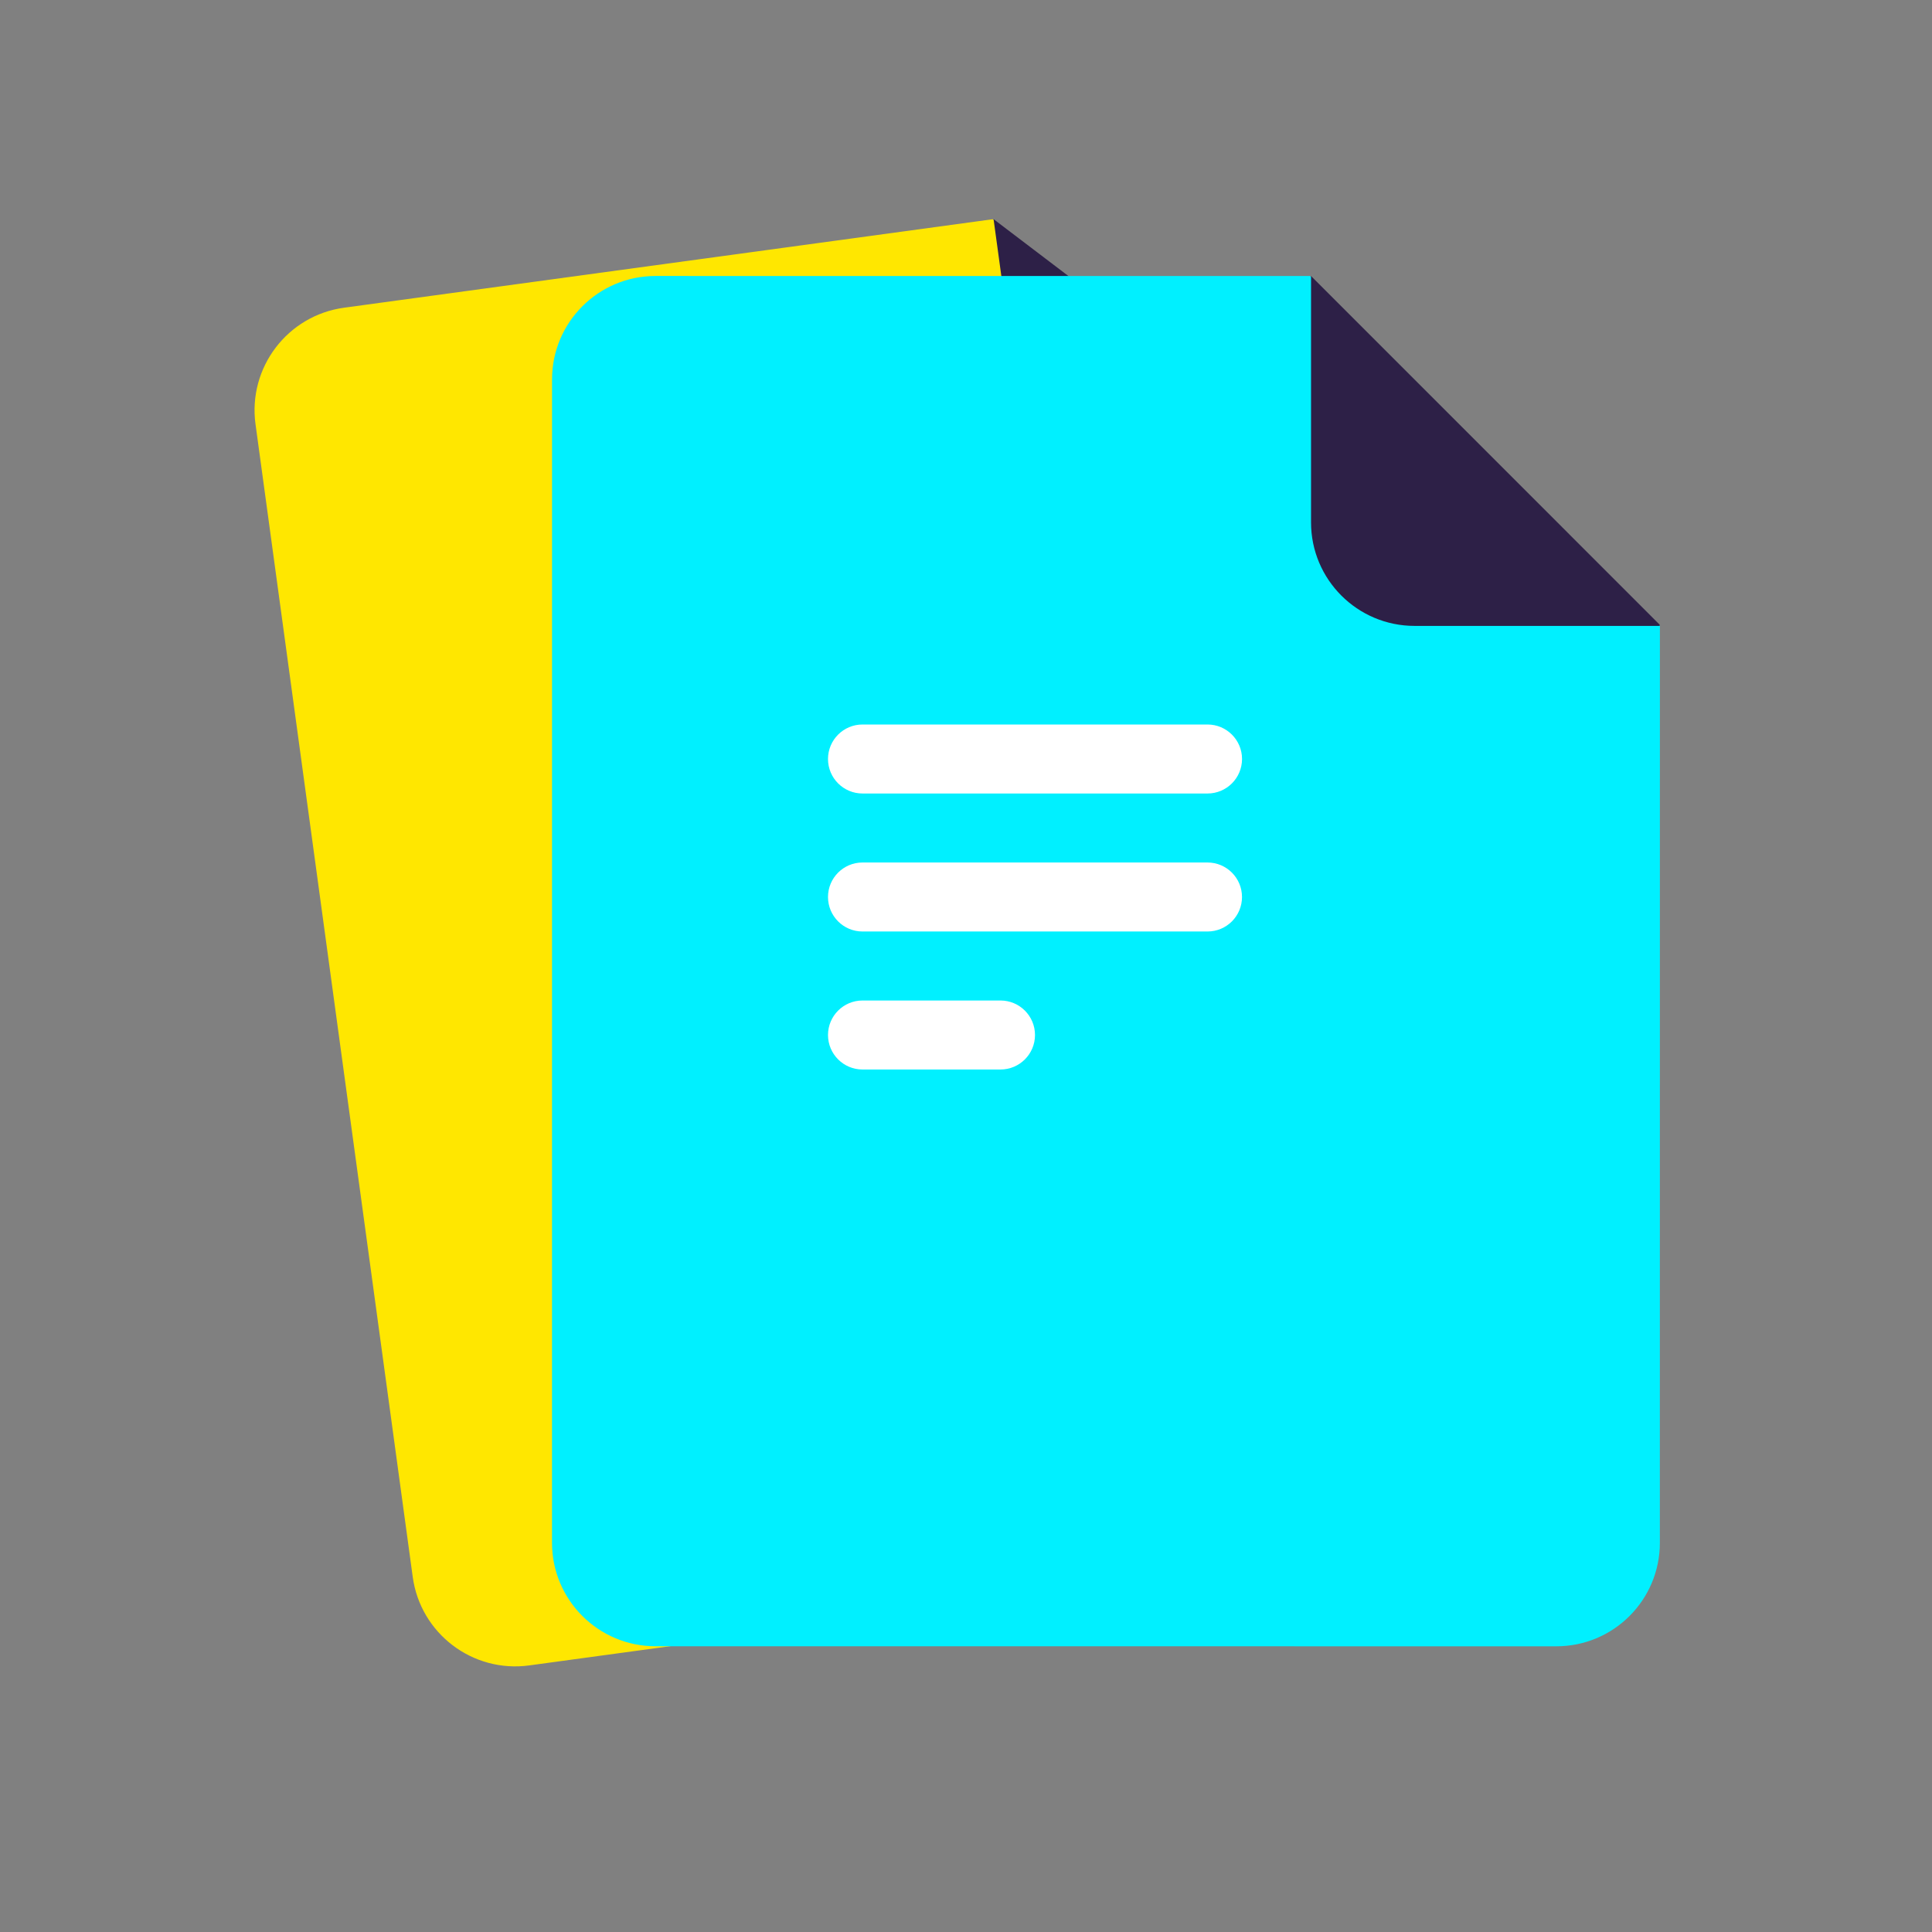 <svg width="56" height="56" viewBox="0 0 56 56" fill="none" xmlns="http://www.w3.org/2000/svg">
<rect x="0" y="0" width="56" height="56" fill="#808080" stroke="none"/>
<g clip-path="url(#clip0)">
<path d="M15.34 48.273L41.214 44.744C42.855 44.52 44.005 43.008 43.781 41.367L40.19 15.033L28.771 6.355L9.974 8.919C8.332 9.143 7.183 10.655 7.406 12.297L11.963 45.706C12.186 47.347 13.699 48.497 15.34 48.273Z" fill="#ffe700"/>
<path fill-rule="evenodd" clip-rule="evenodd" d="M40.217 15.029L28.799 6.352L28.799 6.352L29.028 8.026L29.764 13.427C29.988 15.069 31.5 16.218 33.142 15.994L38.543 15.258L40.217 15.029Z" fill="#2D2047"/>
<path d="M16.819 22.115C16.745 21.568 17.128 21.064 17.675 20.989L27.583 19.638C28.13 19.563 28.634 19.946 28.709 20.493C28.784 21.041 28.401 21.545 27.853 21.619L17.945 22.971C17.398 23.045 16.894 22.662 16.819 22.115Z" fill="white"/>
<path d="M17.36 26.078C17.285 25.531 17.668 25.027 18.215 24.952L28.124 23.601C28.671 23.526 29.175 23.91 29.25 24.457C29.324 25.004 28.941 25.508 28.394 25.583L18.486 26.934C17.938 27.009 17.434 26.625 17.36 26.078Z" fill="white"/>
<path d="M17.9 30.041C17.826 29.494 18.209 28.99 18.756 28.916L22.719 28.375C23.266 28.3 23.77 28.683 23.845 29.231C23.92 29.778 23.537 30.282 22.989 30.357L19.026 30.897C18.479 30.972 17.975 30.589 17.9 30.041Z" fill="white"/>
</g>
<g clip-path="url(#clip1)">
<path d="M19 47.718L45.112 47.719C46.769 47.719 48.112 46.376 48.112 44.719L48.113 18.141L37.973 8L19.001 7.999C17.344 7.999 16.001 9.342 16.001 10.999L16 44.718C16 46.374 17.343 47.718 19 47.718Z" fill="#00f0ff"/>
<path fill-rule="evenodd" clip-rule="evenodd" d="M48.141 18.142L38.001 8L38.001 8L38.001 9.691L38.001 15.141C38.001 16.798 39.344 18.141 41.001 18.142L46.451 18.142L48.141 18.142Z" fill="#2D2047"/>
<path d="M24 22C24 21.448 24.448 21 25 21L35.001 21C35.553 21 36.001 21.448 36.001 22C36 22.553 35.553 23 35 23L25 23C24.448 23 24 22.552 24 22Z" fill="white"/>
<path d="M24 26C24 25.448 24.448 25 25 25L35 25C35.553 25 36 25.448 36 26C36 26.553 35.553 27 35 27L25 27C24.448 27 24 26.552 24 26Z" fill="white"/>
<path d="M24 30C24 29.448 24.448 29 25 29L29 29C29.552 29 30 29.448 30 30C30 30.552 29.552 31 29 31L25 31C24.448 31 24 30.552 24 30Z" fill="white"/>
</g>
<defs>
<clipPath id="clip0">
<rect width="32" height="40" fill="white" transform="translate(7.001 9.324) rotate(-7.766)"/>
</clipPath>
<clipPath id="clip1">
<rect width="42.106" height="42.998" fill="white" transform="translate(6 5)"/>
</clipPath>
</defs>
</svg>

